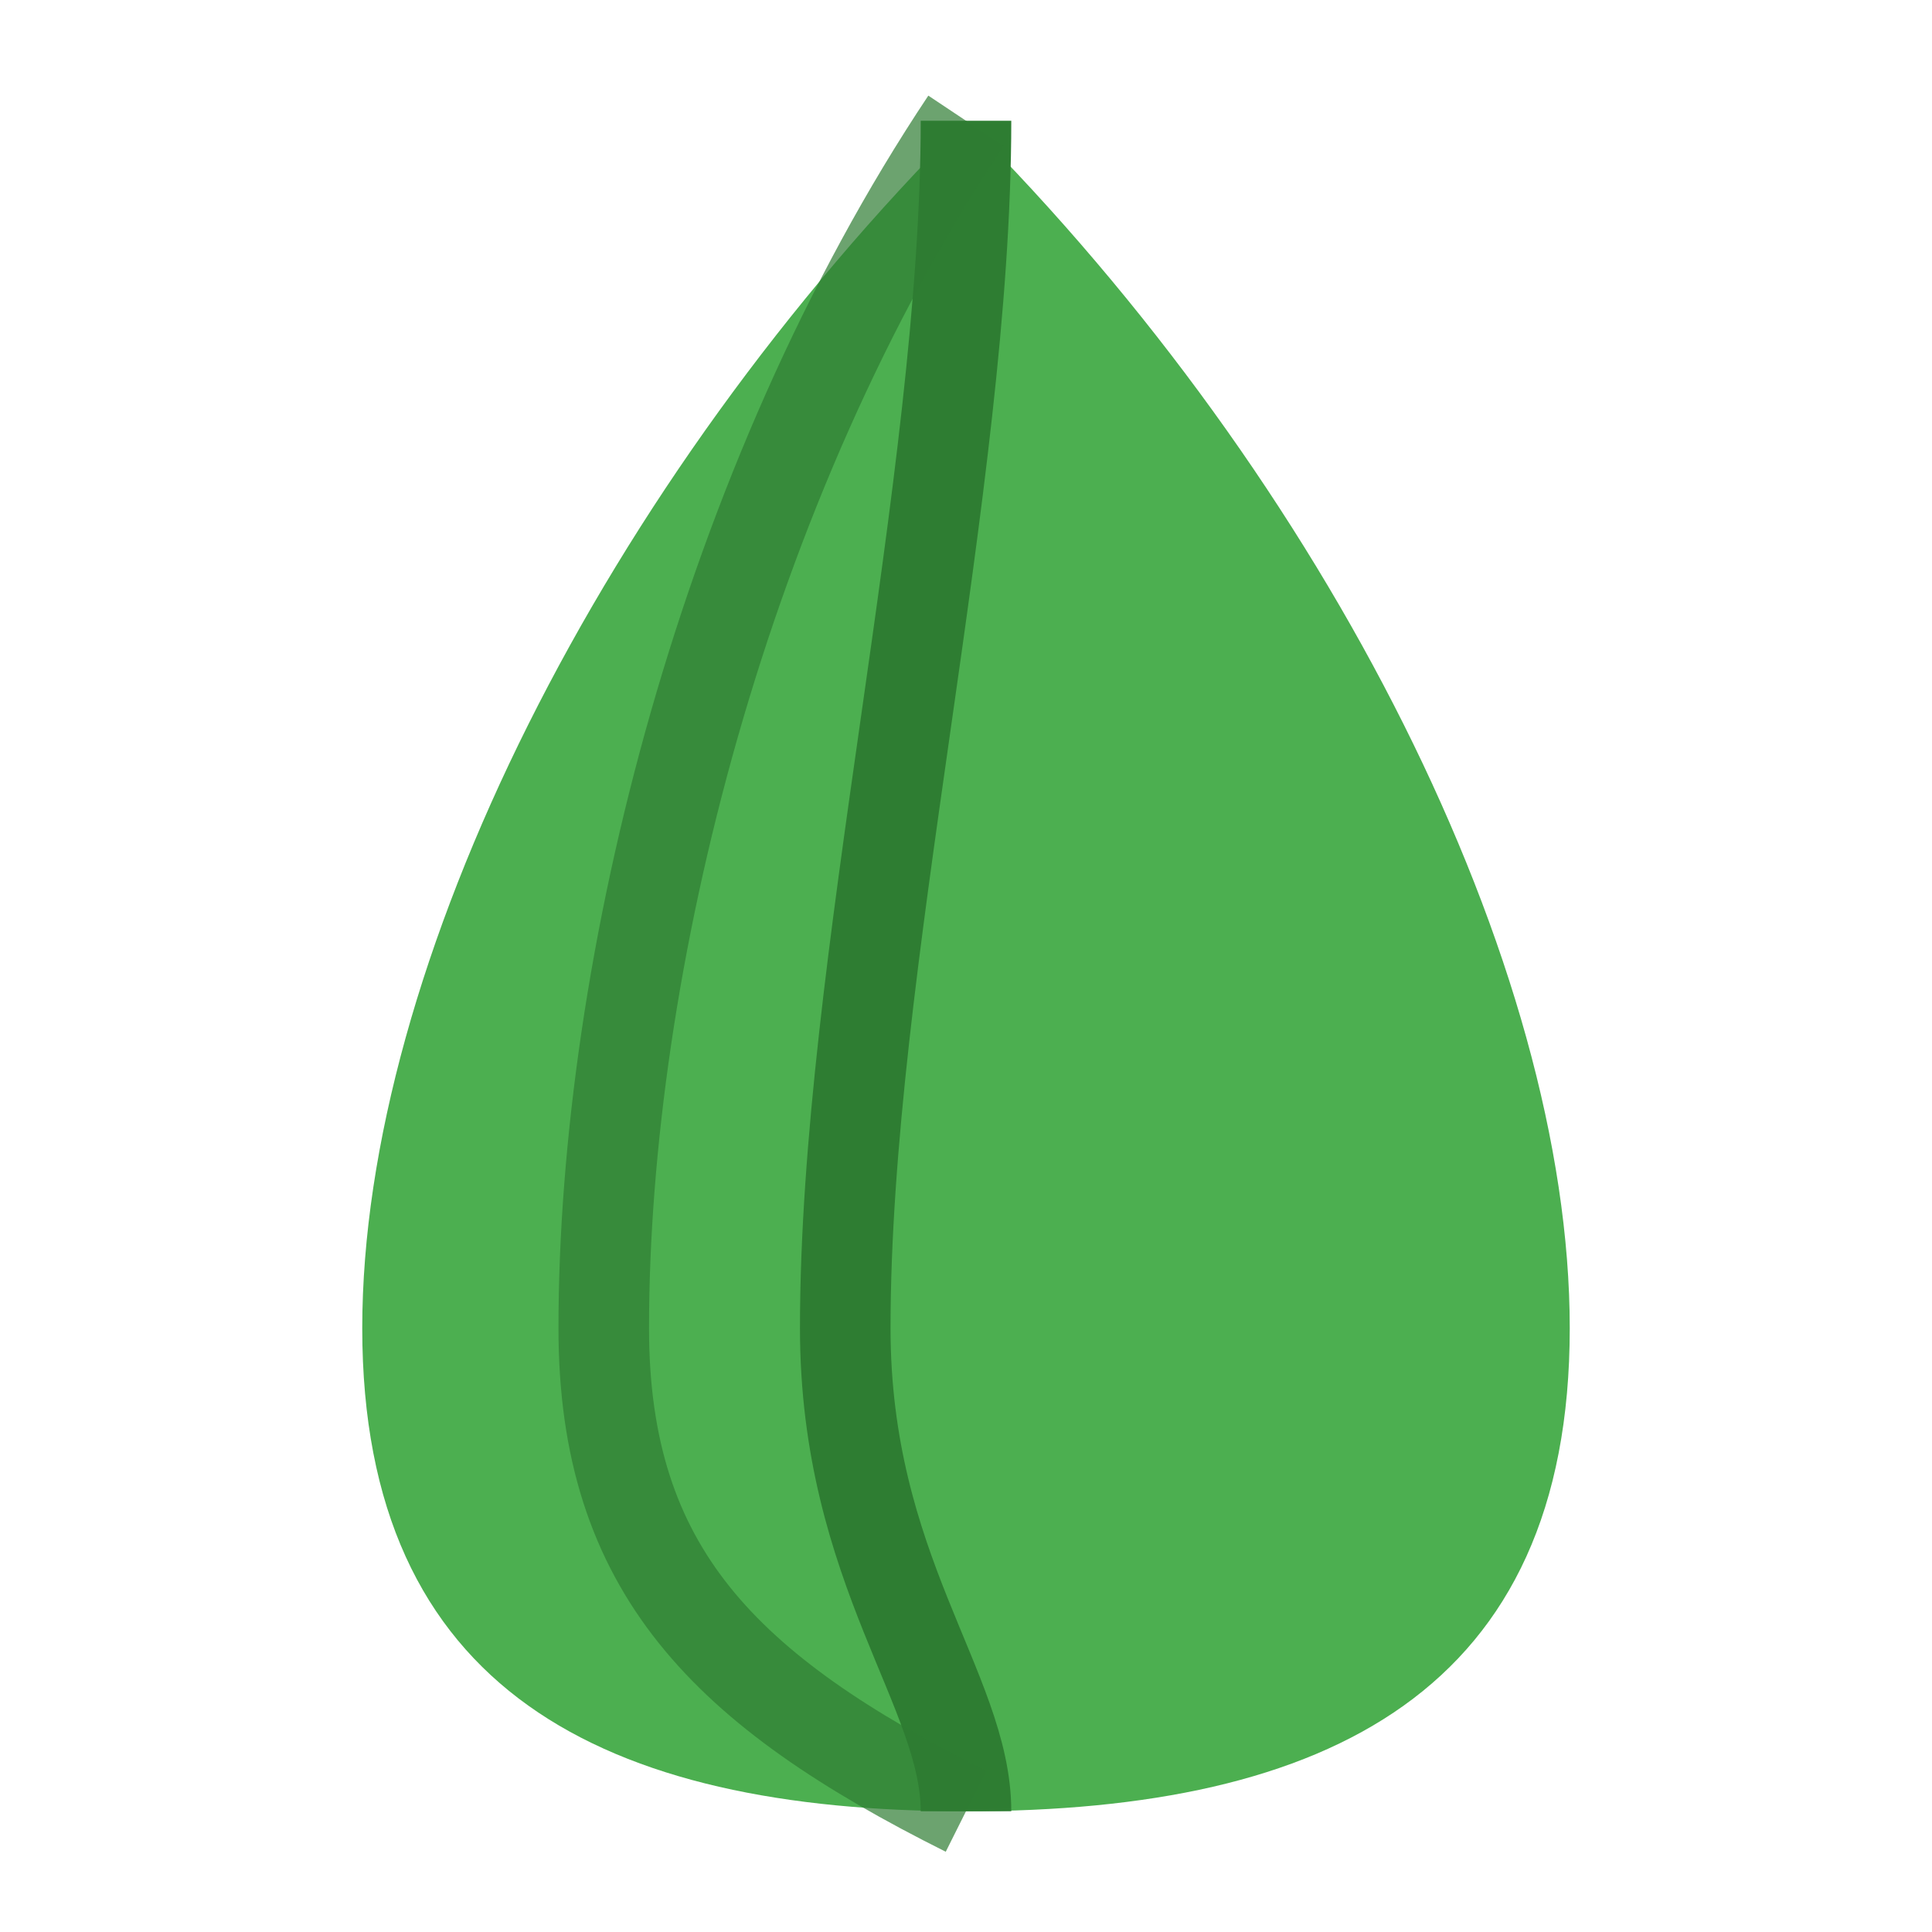 <svg width="32" height="32" viewBox="0 0 32 32" xmlns="http://www.w3.org/2000/svg">
  <path d="M16 2C10 8 6 16 6 22C6 28 10 30 16 30C22 30 26 28 26 22C26 16 22 8 16 2Z" fill="#4CAF50"/>
  <path d="M16 2C16 8 14 16 14 22C14 26 16 28 16 30" fill="none" stroke="#2E7D32" stroke-width="1.5"/>
  <path d="M16 2C12 8 10 16 10 22C10 26 12 28 16 30" fill="none" stroke="#2E7D32" stroke-width="1.5" opacity="0.7"/>
</svg>